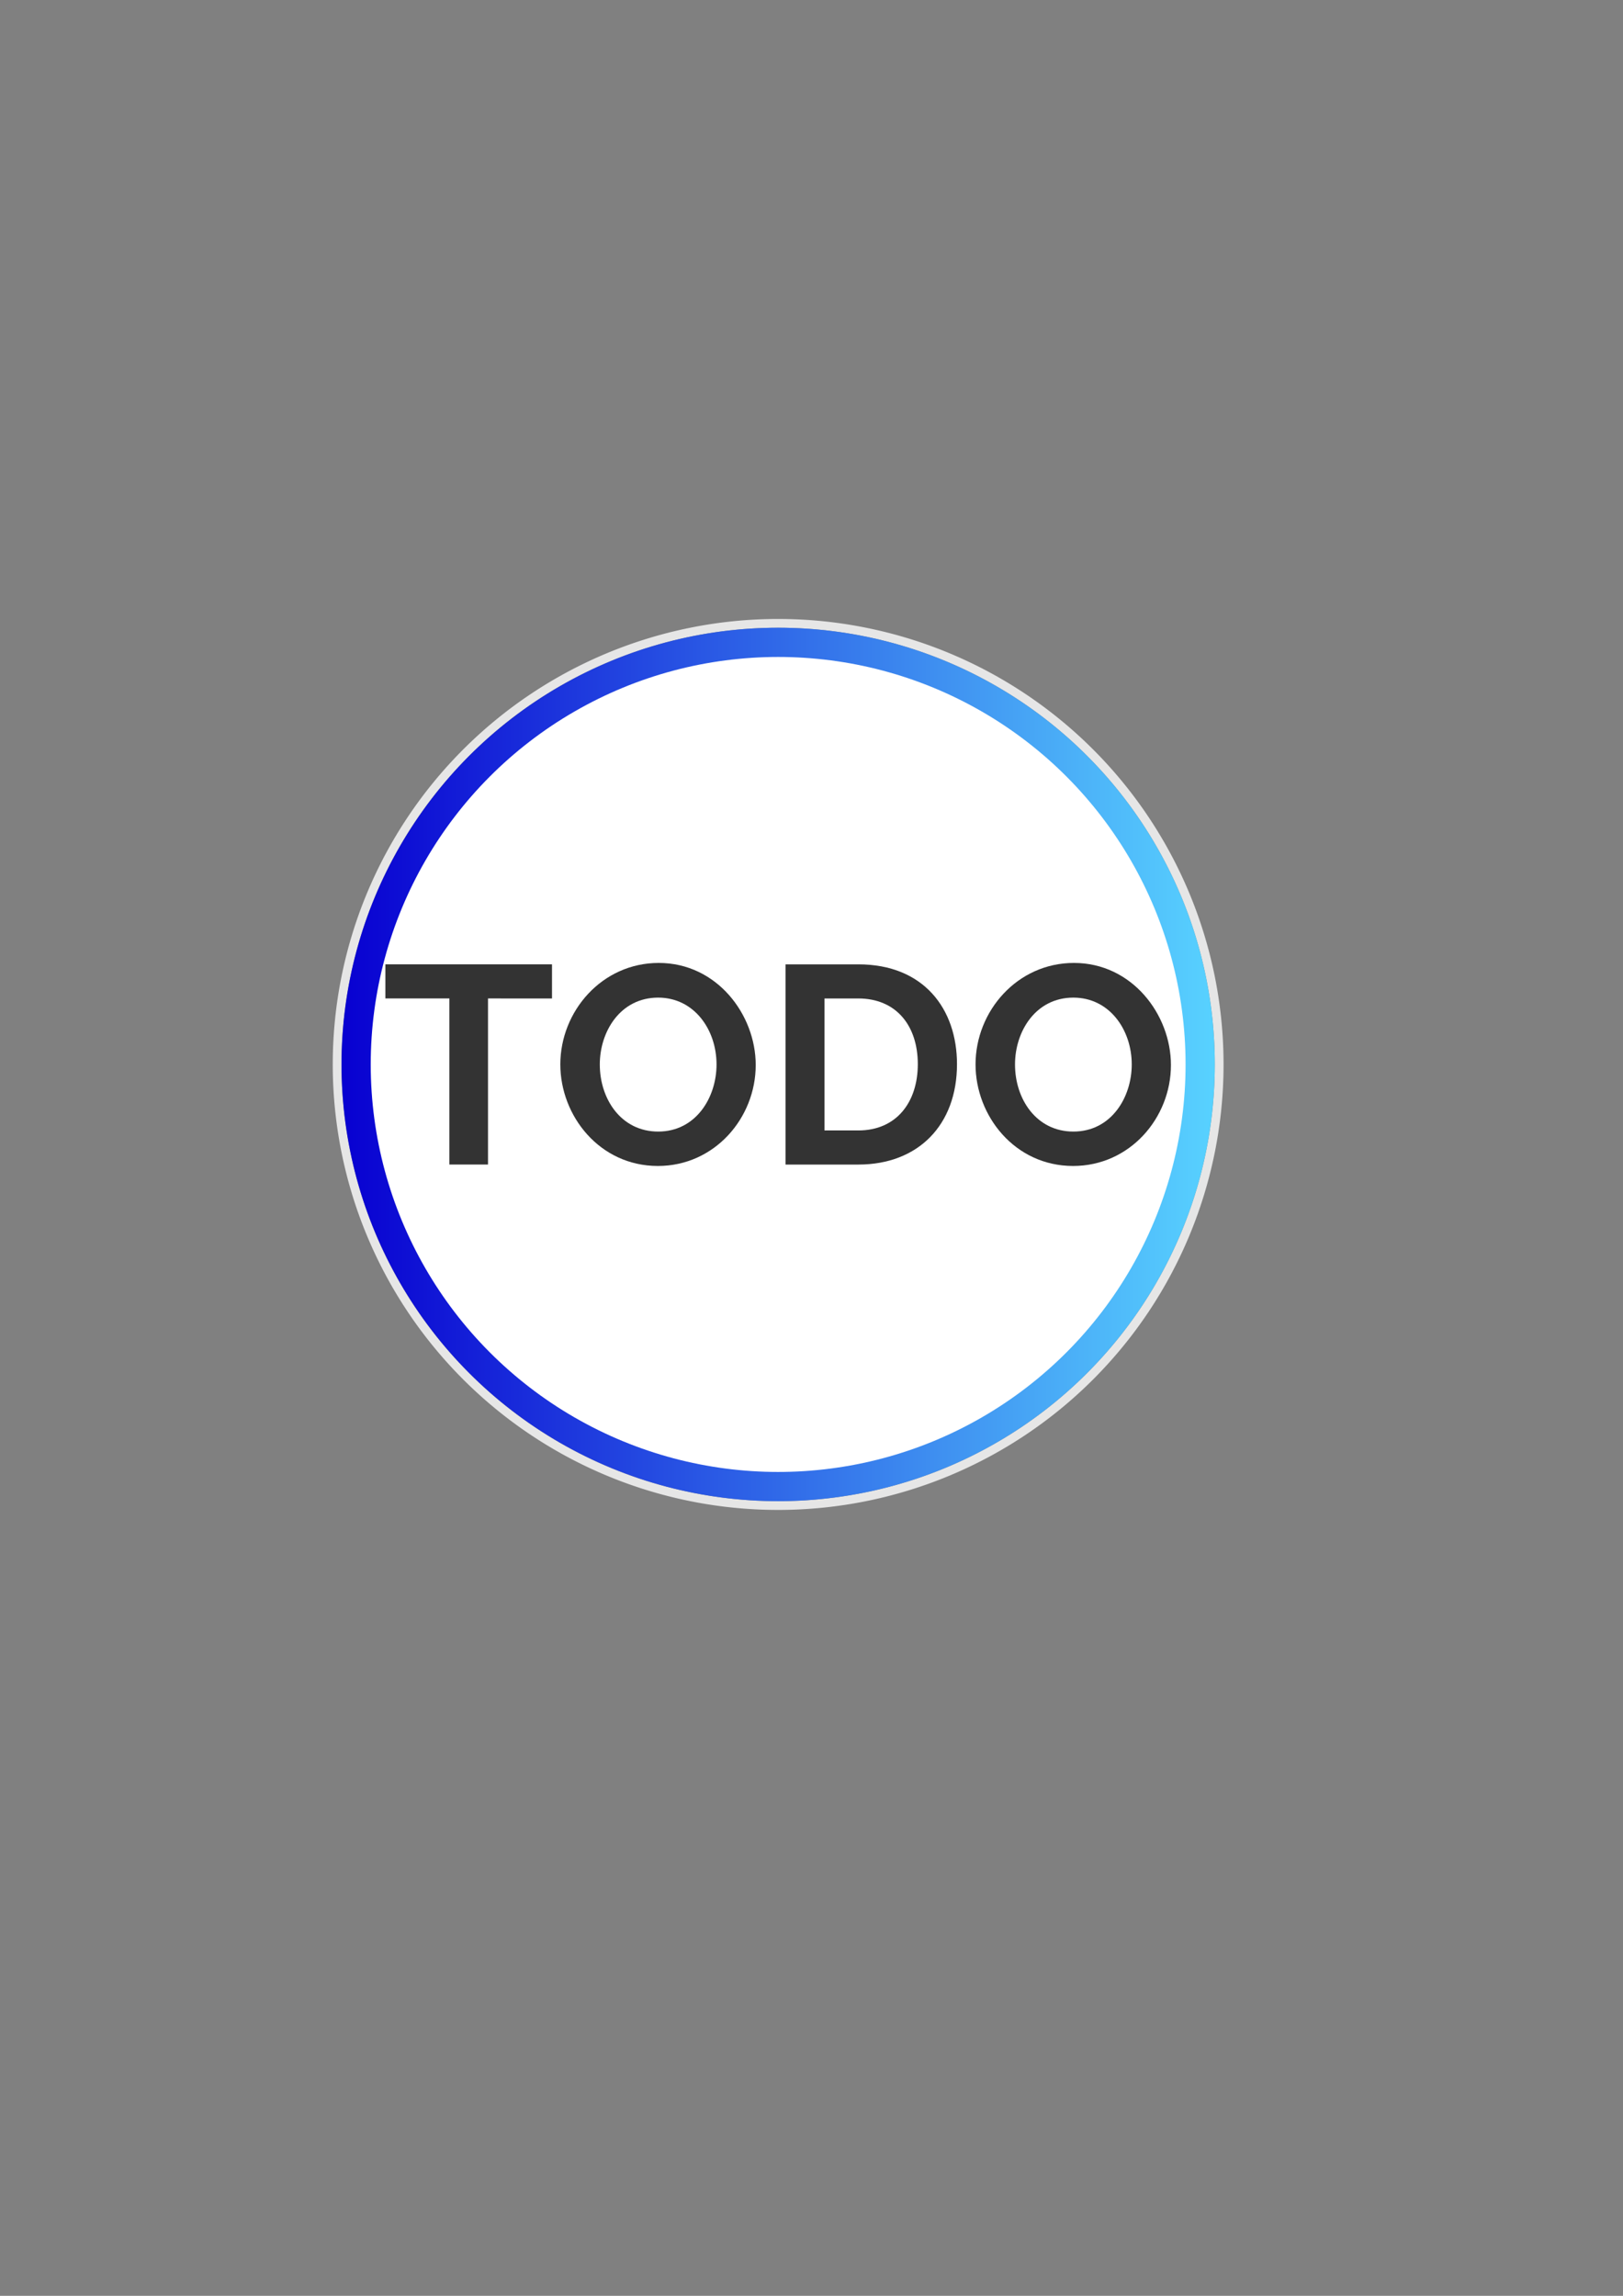 <?xml version="1.0" encoding="UTF-8" standalone="no"?>
<!-- Created with Inkscape (http://www.inkscape.org/) -->

<svg
   xmlns:dc="http://purl.org/dc/elements/1.1/"
   xmlns:cc="http://creativecommons.org/ns#"
   xmlns:rdf="http://www.w3.org/1999/02/22-rdf-syntax-ns#"
   xmlns:svg="http://www.w3.org/2000/svg"
   xmlns="http://www.w3.org/2000/svg"
   xmlns:xlink="http://www.w3.org/1999/xlink"
   xmlns:sodipodi="http://sodipodi.sourceforge.net/DTD/sodipodi-0.dtd"
   xmlns:inkscape="http://www.inkscape.org/namespaces/inkscape"
   width="210mm"
   height="297mm"
   viewBox="0 0 210 297"
   version="1.1"
   id="svg8"
   inkscape:version="0.92.2 2405546, 2018-03-11"
   sodipodi:docname="drawing.svg">
  <rect x="0" y="0" width="210" height="297" fill="#808080" stroke="none"/>
  <defs
     id="defs2">
    <linearGradient
       inkscape:collect="always"
       id="linearGradient4641">
      <stop
         id="stop4637"
         offset="0"
         style="stop-color:#58d2ff;stop-opacity:1" />
      <stop
         id="stop4639"
         offset="1"
         style="stop-color:#0800d1;stop-opacity:1" />
    </linearGradient>
    <linearGradient
       inkscape:collect="always"
       xlink:href="#linearGradient4641"
       id="linearGradient4555"
       x1="27.525"
       y1="147.043"
       x2="152.614"
       y2="147.044"
       gradientUnits="userSpaceOnUse"
       gradientTransform="matrix(0.903,0,0,0.903,-178.839,-11.709)" />
  </defs>
  <sodipodi:namedview
     id="base"
     pagecolor="#ffffff"
     bordercolor="#666666"
     borderopacity="1.0"
     inkscape:pageopacity="0.0"
     inkscape:pageshadow="2"
     inkscape:zoom="0.49497475"
     inkscape:cx="-109.81251"
     inkscape:cy="567.38563"
     inkscape:document-units="mm"
     inkscape:current-layer="layer1"
     showgrid="false"
     inkscape:snap-intersection-paths="true"
     inkscape:window-width="1920"
     inkscape:window-height="1017"
     inkscape:window-x="0"
     inkscape:window-y="29"
     inkscape:window-maximized="1" />
  <g
     inkscape:label="Layer 1"
     inkscape:groupmode="layer"
     id="layer1">
    <rect
       style="opacity:1;fill:#e6e6e6;fill-opacity:1;stroke:none;stroke-width:1.906;stroke-linecap:square;stroke-linejoin:miter;stroke-miterlimit:4;stroke-dasharray:none;stroke-opacity:1;paint-order:stroke markers fill"
       id="rect4520"
       width="203.125"
       height="242.681"
       x="-264.697"
       y="-47.625" />
    <path
       style="fill:none;stroke:#ffffff;stroke-width:10.28;stroke-linecap:butt;stroke-linejoin:miter;stroke-miterlimit:4;stroke-dasharray:none;stroke-opacity:1"
       d="m -184.506,83.857 c 13.7,-11.222 57.074,7.928 61.491,31.623 -16.683,-78.821 70.472,-137.368 54.761,-116.479"
       id="path4524"
       inkscape:connector-curvature="0"
       sodipodi:nodetypes="ccc" />
    <g
       id="g1466"
       inkscape:export-xdpi="31.733143"
       inkscape:export-ydpi="31.733143"
       transform="translate(3.207,16.571)">
      <path
         inkscape:connector-curvature="0"
         id="path4518"
         d="M 97.478,63.502 A 57.631,57.631 0 0 0 39.848,121.133 57.631,57.631 0 0 0 97.478,178.763 57.631,57.631 0 0 0 155.109,121.133 57.631,57.631 0 0 0 97.478,63.502 Z m 0,1.134 A 56.497,56.497 0 0 1 153.975,121.133 56.497,56.497 0 0 1 97.478,177.629 56.497,56.497 0 0 1 40.981,121.133 56.497,56.497 0 0 1 97.478,64.636 Z"
         style="opacity:1;fill:#e6e6e6;fill-opacity:1;stroke:none;stroke-width:4.154;stroke-linecap:square;stroke-linejoin:miter;stroke-miterlimit:4;stroke-dasharray:none;stroke-opacity:1;paint-order:stroke markers fill" />
      <circle
         transform="scale(-1,1)"
         inkscape:export-ydpi="28.20722"
         inkscape:export-xdpi="28.20722"
         style="opacity:1;fill:url(#linearGradient4555);fill-opacity:1;stroke:none;stroke-width:2.087;stroke-linecap:square;stroke-linejoin:miter;stroke-miterlimit:4;stroke-dasharray:none;stroke-opacity:1;paint-order:stroke markers fill"
         id="circle4547"
         cx="-97.478"
         cy="121.133"
         r="56.497" />
      <circle
         inkscape:export-ydpi="28.20722"
         inkscape:export-xdpi="28.20722"
         style="opacity:1;fill:#ffffff;fill-opacity:1;stroke:none;stroke-width:1.947;stroke-linecap:square;stroke-linejoin:miter;stroke-miterlimit:4;stroke-dasharray:none;stroke-opacity:1;paint-order:stroke markers fill"
         id="circle4557"
         cx="97.478"
         cy="121.133"
         r="52.717" />
      <g
         style="fill:#333333;fill-opacity:1"
         transform="translate(16.571,92.465)"
         id="g1448">
        <path
           inkscape:connector-curvature="0"
           id="path4530"
           style="font-style:normal;font-variant:normal;font-weight:bold;font-stretch:normal;font-size:medium;line-height:1.25;font-family:Raleway-v4020;-inkscape-font-specification:'Raleway-v4020 Bold';letter-spacing:0px;word-spacing:0px;fill:#333333;fill-opacity:1;stroke:none;stroke-width:0.912"
           d="m 51.646,20.131 v -4.414 H 30.086 v 4.414 h 8.281 v 21.487 h 4.998 v -21.487 z" />
        <path
           inkscape:connector-curvature="0"
           id="path4532"
           style="font-style:normal;font-variant:normal;font-weight:bold;font-stretch:normal;font-size:medium;line-height:1.25;font-family:Raleway-v4020;-inkscape-font-specification:'Raleway-v4020 Bold';letter-spacing:0px;word-spacing:0px;fill:#333333;fill-opacity:1;stroke:none;stroke-width:0.912"
           d="m 52.723,28.668 c 0,6.64 5.071,13.133 12.622,13.133 7.333,0 12.659,-6.202 12.659,-13.06 0,-6.53 -5.034,-13.206 -12.55,-13.206 -7.333,0 -12.732,6.238 -12.732,13.133 z m 12.659,8.683 c -4.779,0 -7.552,-4.195 -7.552,-8.683 0,-4.268 2.663,-8.646 7.552,-8.646 4.67,0 7.552,4.159 7.552,8.646 0,4.268 -2.663,8.683 -7.552,8.683 z" />
        <path
           inkscape:connector-curvature="0"
           id="path4534"
           style="font-style:normal;font-variant:normal;font-weight:bold;font-stretch:normal;font-size:medium;line-height:1.25;font-family:Raleway-v4020;-inkscape-font-specification:'Raleway-v4020 Bold';letter-spacing:0px;word-spacing:0px;fill:#333333;fill-opacity:1;stroke:none;stroke-width:0.912"
           d="m 81.867,41.619 h 9.412 c 7.77,0 12.768,-5.144 12.768,-12.987 0,-7.15 -4.305,-12.914 -12.768,-12.914 h -9.412 z m 9.412,-21.487 c 4.888,0 7.698,3.502 7.698,8.5 0,4.888 -2.736,8.573 -7.698,8.573 h -4.378 v -17.073 z" />
        <path
           inkscape:connector-curvature="0"
           id="path4536"
           style="font-style:normal;font-variant:normal;font-weight:bold;font-stretch:normal;font-size:medium;line-height:1.25;font-family:Raleway-v4020;-inkscape-font-specification:'Raleway-v4020 Bold';letter-spacing:0px;word-spacing:0px;fill:#333333;fill-opacity:1;stroke:none;stroke-width:0.912;stroke-opacity:1"
           d="m 106.447,28.668 c 0,6.64 5.071,13.133 12.623,13.133 7.333,0 12.659,-6.202 12.659,-13.06 0,-6.53 -5.034,-13.206 -12.55,-13.206 -7.333,0 -12.732,6.238 -12.732,13.133 z m 12.659,8.683 c -4.779,0 -7.552,-4.195 -7.552,-8.683 0,-4.268 2.663,-8.646 7.552,-8.646 4.67,0 7.552,4.159 7.552,8.646 0,4.268 -2.663,8.683 -7.552,8.683 z" />
      </g>
    </g>
  </g>
</svg>
